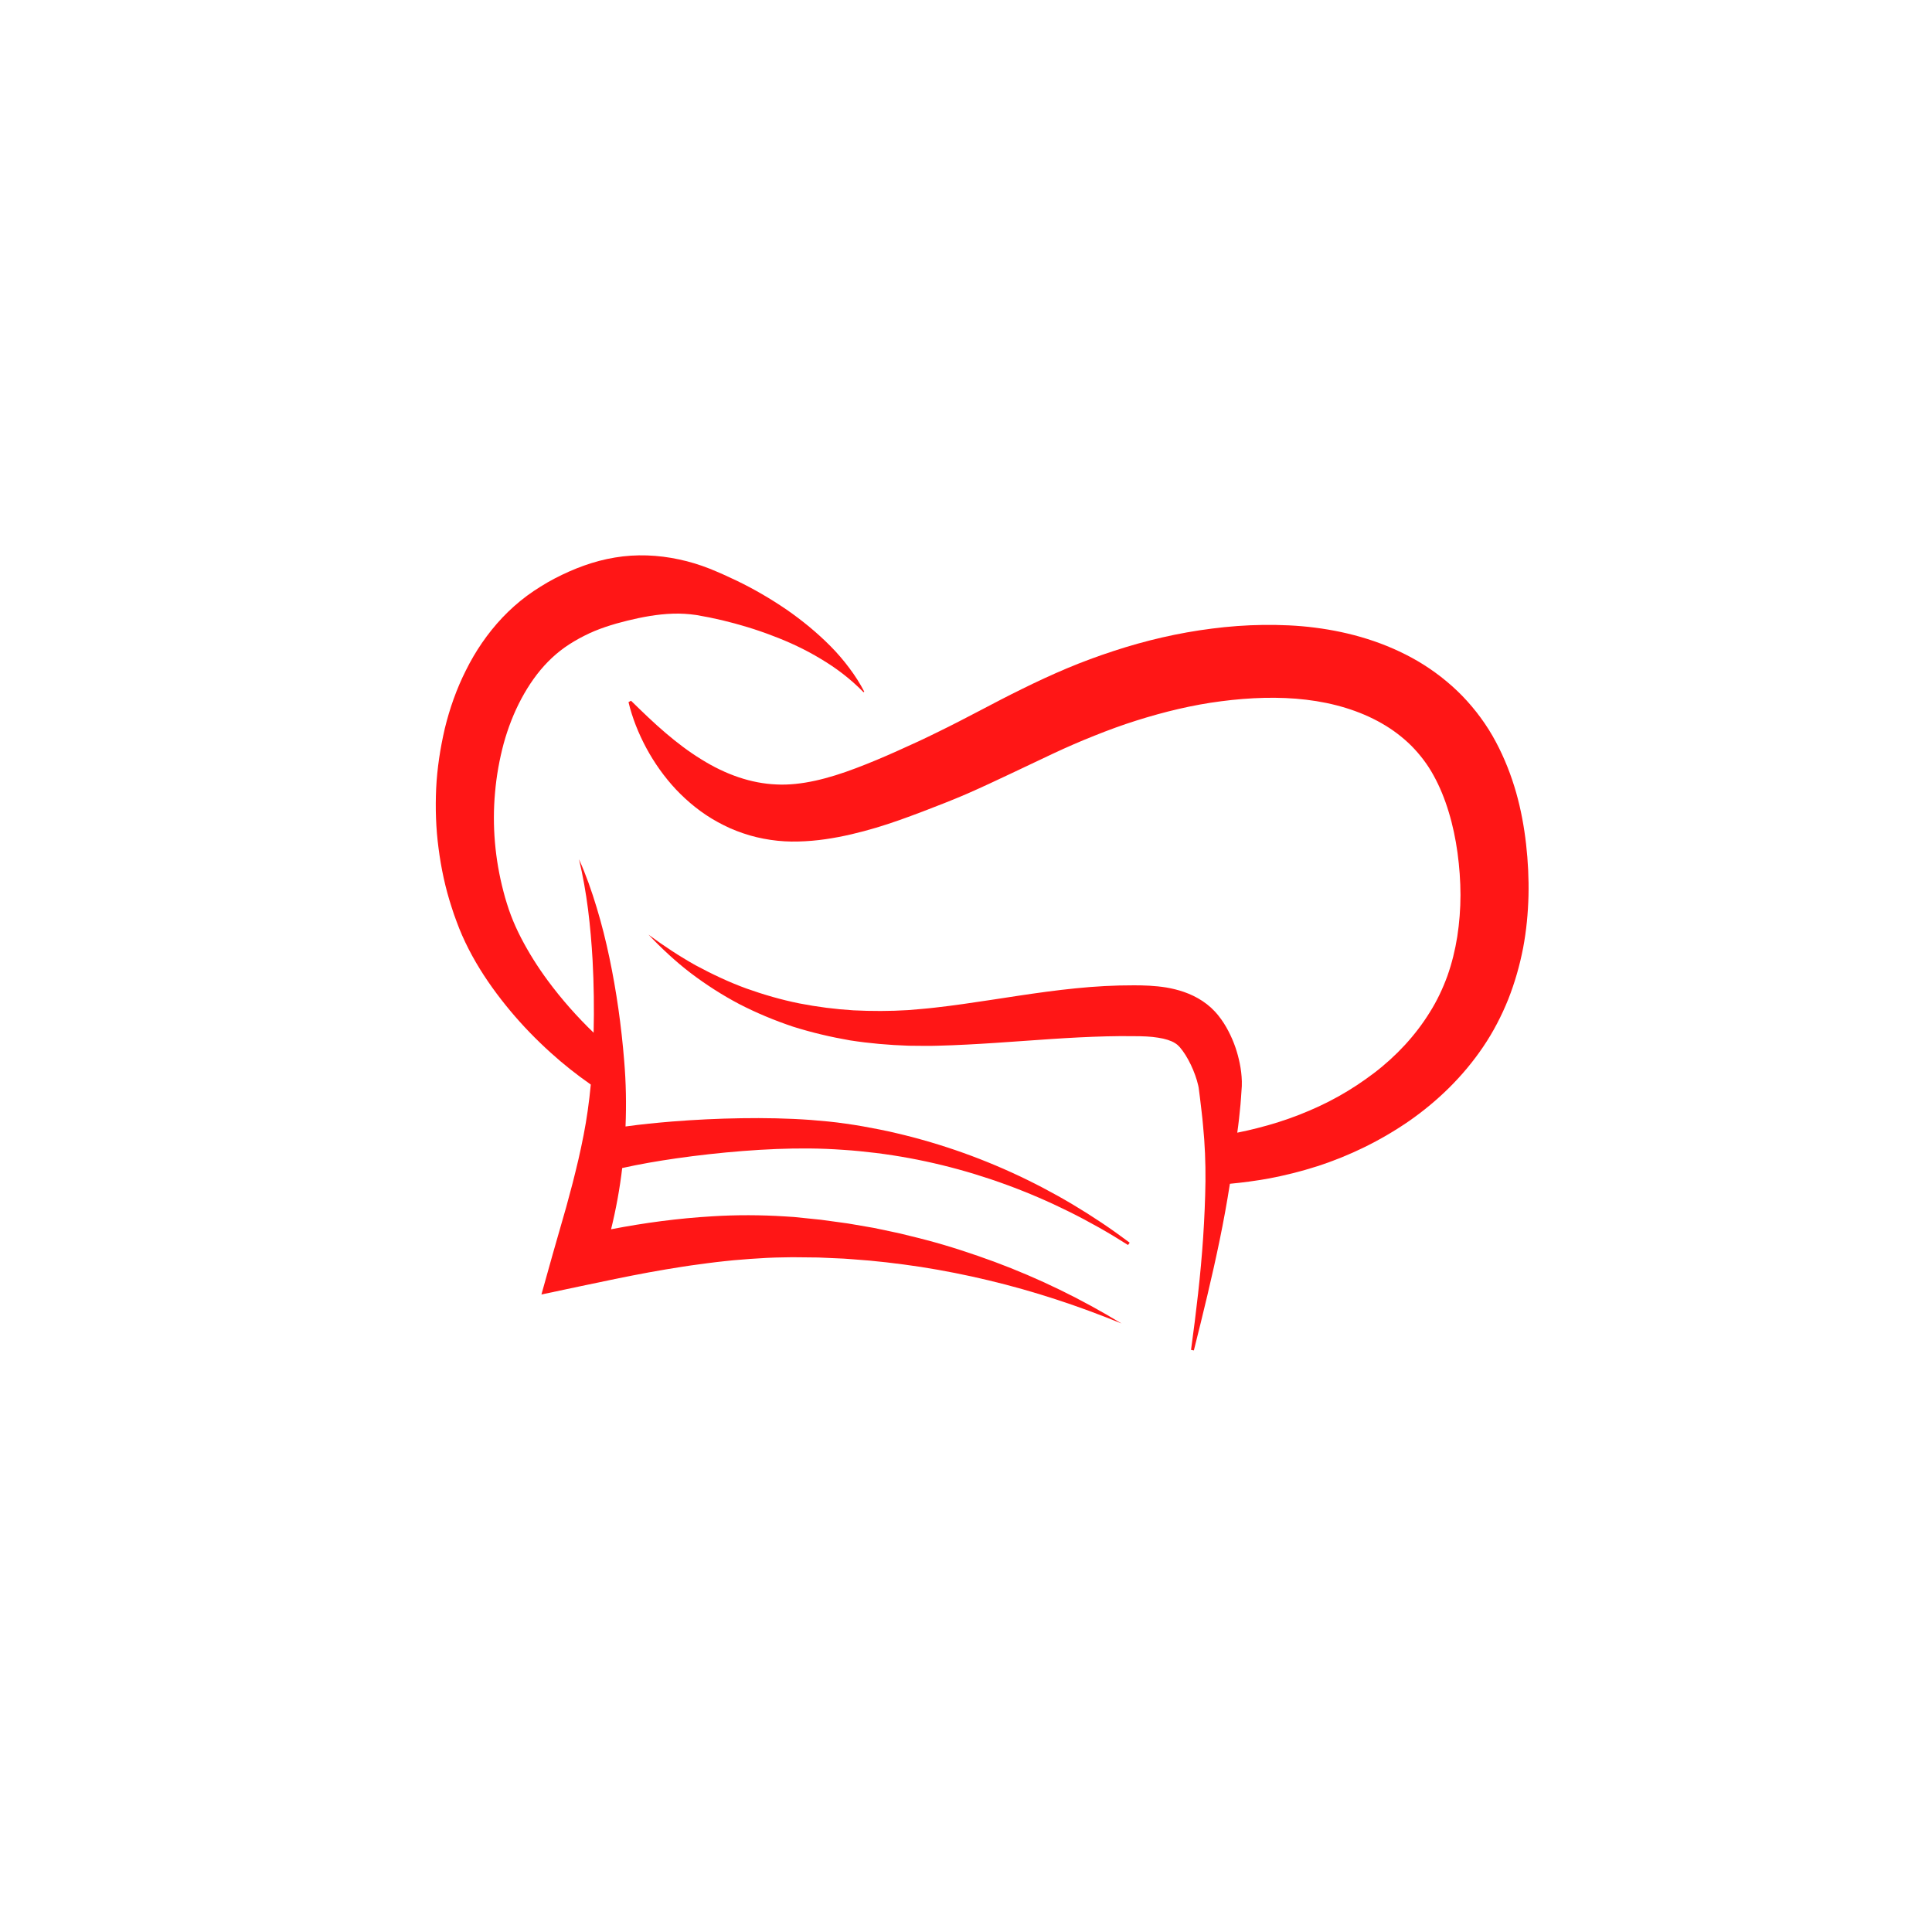 <svg xmlns="http://www.w3.org/2000/svg" xmlns:xlink="http://www.w3.org/1999/xlink" width="500" zoomAndPan="magnify" viewBox="0 0 375 375" height="500" preserveAspectRatio="xMidYMid meet" version="1.0"><defs><g/><clipPath id="5ed3faa801"><path d="M 84 107 L 220 107 L 220 257 L 84 257 Z M 84 107 " clip-rule="nonzero"/></clipPath><clipPath id="2ba4829006"><path d="M 91.5 99.637 L 303.332 128.219 L 283.473 275.387 L 71.645 246.805 Z M 91.5 99.637 " clip-rule="nonzero"/></clipPath><clipPath id="3b487f2fbb"><path d="M 91.5 99.637 L 303.332 128.219 L 283.473 275.387 L 71.645 246.805 Z M 91.5 99.637 " clip-rule="nonzero"/></clipPath><clipPath id="112b6bdb01"><path d="M 121 121 L 297 121 L 297 263 L 121 263 Z M 121 121 " clip-rule="nonzero"/></clipPath><clipPath id="a5d4c566fb"><path d="M 91.5 99.637 L 303.332 128.219 L 283.473 275.387 L 71.645 246.805 Z M 91.5 99.637 " clip-rule="nonzero"/></clipPath><clipPath id="2be3e900dc"><path d="M 91.5 99.637 L 303.332 128.219 L 283.473 275.387 L 71.645 246.805 Z M 91.5 99.637 " clip-rule="nonzero"/></clipPath></defs><g clip-path="url(#5ed3faa801)"><g clip-path="url(#2ba4829006)"><g clip-path="url(#3b487f2fbb)"><path fill="#ff1616" d="M 179.824 240.695 C 178.707 240.383 177.582 240.133 176.457 239.848 L 174.773 239.434 L 173.078 239.066 L 169.672 238.348 L 166.238 237.754 L 164.523 237.465 L 162.801 237.227 L 159.34 236.754 L 155.867 236.398 L 154.125 236.219 L 152.367 236.105 C 147.668 235.809 142.957 235.793 138.285 236.082 C 131.648 236.473 125.074 237.348 118.609 238.602 C 119.566 234.707 120.297 230.727 120.77 226.715 C 124.156 225.957 127.691 225.352 131.219 224.844 C 135.512 224.23 139.844 223.75 144.172 223.41 C 148.504 223.074 152.848 222.875 157.164 222.918 C 159.324 222.941 161.461 223.023 163.613 223.18 C 165.77 223.309 167.922 223.543 170.074 223.797 C 187.273 225.949 204.086 232.16 218.949 241.656 L 219.27 241.203 C 212.184 235.875 204.504 231.293 196.367 227.582 C 188.238 223.879 179.656 221.062 170.82 219.254 C 168.613 218.816 166.391 218.406 164.152 218.098 C 161.914 217.766 159.637 217.562 157.391 217.383 C 152.875 217.055 148.379 216.98 143.887 217.047 C 139.395 217.113 134.91 217.332 130.426 217.688 C 127.422 217.938 124.441 218.227 121.414 218.648 C 121.59 214.383 121.512 210.109 121.152 205.883 C 120.609 199.168 119.672 192.488 118.293 185.922 C 117.605 182.637 116.793 179.383 115.82 176.176 C 114.852 172.973 113.75 169.816 112.383 166.781 C 113.156 170.016 113.723 173.266 114.141 176.535 C 114.555 179.805 114.832 183.086 115.02 186.359 C 115.273 191.066 115.332 195.762 115.223 200.449 C 111.988 197.336 109.012 193.961 106.371 190.398 C 104.383 187.711 102.613 184.898 101.125 182.02 C 100.383 180.578 99.719 179.121 99.168 177.652 C 99.031 177.285 98.887 176.918 98.77 176.551 C 98.641 176.191 98.52 175.816 98.402 175.418 L 98.047 174.254 L 97.73 173.078 C 96.074 166.797 95.5 160.23 96.09 153.805 C 96.363 150.594 96.945 147.395 97.762 144.332 C 98.605 141.277 99.746 138.34 101.188 135.641 C 102.633 132.945 104.352 130.477 106.375 128.43 C 107.383 127.402 108.461 126.48 109.605 125.668 C 110.164 125.277 110.789 124.863 111.43 124.488 C 112.066 124.113 112.715 123.75 113.383 123.418 C 116.035 122.059 118.902 121.172 121.781 120.465 C 124.66 119.762 127.609 119.207 130.625 119.113 C 132.137 119.062 133.633 119.156 135.152 119.375 C 136.812 119.652 138.48 119.988 140.133 120.379 C 143.441 121.176 146.738 122.156 149.945 123.398 C 153.168 124.605 156.312 126.074 159.289 127.875 C 162.285 129.652 165.098 131.781 167.609 134.359 L 167.754 134.254 C 166.926 132.645 165.934 131.105 164.832 129.641 C 163.73 128.168 162.527 126.758 161.223 125.445 C 158.617 122.812 155.723 120.441 152.652 118.309 C 149.562 116.207 146.316 114.309 142.926 112.68 C 141.23 111.863 139.5 111.09 137.738 110.379 C 135.828 109.625 133.824 109.004 131.793 108.582 C 127.723 107.699 123.465 107.523 119.359 108.215 C 115.246 108.887 111.32 110.379 107.645 112.293 C 106.727 112.773 105.824 113.293 104.941 113.848 C 104.055 114.391 103.199 114.977 102.312 115.621 C 100.57 116.91 98.965 118.348 97.504 119.887 C 94.586 122.98 92.242 126.465 90.438 130.105 C 88.602 133.742 87.277 137.543 86.34 141.387 C 85.445 145.246 84.852 149.102 84.66 153.012 C 84.484 156.91 84.609 160.816 85.125 164.672 C 85.625 168.527 86.434 172.344 87.641 176.031 L 88.094 177.414 L 88.59 178.785 C 88.91 179.684 89.309 180.652 89.699 181.555 C 90.504 183.387 91.41 185.137 92.387 186.816 C 94.348 190.18 96.605 193.273 99.031 196.184 C 101.457 199.094 104.082 201.793 106.867 204.309 C 109.328 206.543 111.938 208.605 114.672 210.512 C 114.512 212.199 114.32 213.875 114.078 215.555 C 113.637 218.723 113 221.859 112.289 224.973 C 111.934 226.531 111.535 228.078 111.152 229.629 L 109.91 234.262 L 107.246 243.562 L 107.246 243.566 L 105.09 251.262 L 112.863 249.613 C 117.246 248.688 121.586 247.773 125.945 246.969 C 128.129 246.578 130.301 246.199 132.484 245.867 C 133.578 245.695 134.668 245.539 135.762 245.398 C 136.852 245.238 137.941 245.113 139.035 244.973 C 140.125 244.84 141.219 244.742 142.312 244.621 L 145.594 244.355 C 147.781 244.199 149.973 244.074 152.156 244.055 L 153.797 244.027 L 155.461 244.043 L 158.785 244.078 L 162.105 244.223 L 163.77 244.297 L 165.434 244.418 C 169.867 244.707 174.293 245.246 178.715 245.906 C 183.129 246.602 187.523 247.465 191.891 248.516 C 200.637 250.602 209.246 253.438 217.676 256.883 C 209.898 252.145 201.625 248.109 192.996 244.906 C 188.676 243.324 184.293 241.871 179.824 240.695 Z M 179.824 240.695 " fill-opacity="1" fill-rule="nonzero"/></g></g></g><g clip-path="url(#112b6bdb01)"><g clip-path="url(#a5d4c566fb)"><g clip-path="url(#2be3e900dc)"><path fill="#ff1616" d="M 296.68 173.883 C 296.758 170.512 296.586 167.16 296.211 163.836 C 295.832 160.504 295.223 157.148 294.277 153.812 C 293.32 150.477 292.047 147.184 290.34 143.992 C 288.629 140.754 286.402 137.742 283.836 135.078 C 281.25 132.434 278.312 130.16 275.188 128.324 C 268.91 124.664 262.031 122.691 255.258 121.828 C 251.867 121.383 248.441 121.262 245.141 121.297 C 241.82 121.34 238.512 121.586 235.246 122.008 C 228.707 122.832 222.32 124.332 216.164 126.355 C 213.086 127.359 210.055 128.48 207.09 129.723 C 204.129 130.973 201.219 132.324 198.414 133.711 C 195.602 135.086 192.863 136.523 190.18 137.934 C 187.496 139.34 184.848 140.715 182.211 142 C 180.895 142.656 179.586 143.281 178.277 143.895 L 174.168 145.762 C 171.461 146.98 168.777 148.109 166.121 149.109 C 160.824 151.125 155.496 152.516 150.684 152.262 C 145.785 152.062 140.832 150.332 136.109 147.379 C 133.738 145.922 131.434 144.184 129.184 142.258 C 126.922 140.336 124.738 138.219 122.48 136.012 L 121.992 136.285 C 122.734 139.383 123.93 142.363 125.461 145.215 C 127 148.059 128.902 150.77 131.207 153.234 C 133.52 155.672 136.23 157.887 139.344 159.582 C 140.125 160 140.914 160.406 141.738 160.773 C 142.559 161.129 143.395 161.453 144.25 161.742 C 145.961 162.336 147.738 162.746 149.543 163.016 C 151.34 163.285 153.195 163.391 154.973 163.336 C 156.762 163.289 158.508 163.141 160.211 162.891 C 163.613 162.402 166.855 161.605 169.98 160.68 C 173.105 159.758 176.102 158.648 179.027 157.543 L 183.344 155.867 C 184.832 155.273 186.316 154.676 187.762 154.043 C 190.66 152.773 193.477 151.445 196.246 150.137 L 204.414 146.27 C 207.098 145.012 209.75 143.859 212.43 142.797 C 215.105 141.723 217.797 140.734 220.523 139.875 C 225.969 138.156 231.492 136.816 237.051 136.109 C 242.586 135.391 248.25 135.18 253.516 135.812 C 258.82 136.438 263.891 137.934 268.176 140.391 C 270.324 141.613 272.262 143.09 273.965 144.777 C 275.645 146.488 277.109 148.395 278.273 150.539 C 279.473 152.711 280.449 155.121 281.203 157.633 C 281.973 160.145 282.527 162.793 282.902 165.512 C 283.27 168.234 283.473 170.988 283.48 173.711 C 283.477 176.438 283.262 179.137 282.859 181.777 C 282.441 184.414 281.805 186.984 280.93 189.453 C 280.031 191.906 278.93 194.246 277.523 196.477 C 274.766 200.949 271.039 204.969 266.707 208.273 C 264.52 209.93 262.188 211.477 259.762 212.828 C 257.332 214.191 254.789 215.355 252.168 216.383 C 249.547 217.406 246.844 218.262 244.082 218.957 C 242.781 219.293 241.477 219.59 240.152 219.852 C 240.207 219.418 240.273 218.992 240.328 218.559 C 240.453 217.621 240.547 216.688 240.641 215.746 C 240.742 214.809 240.836 213.867 240.891 212.922 L 240.988 211.5 L 241.035 210.793 L 241.039 209.867 C 241.008 208.664 240.863 207.535 240.641 206.438 C 240.199 204.242 239.5 202.18 238.438 200.145 C 237.91 199.125 237.285 198.117 236.473 197.105 C 236.258 196.852 236.059 196.602 235.82 196.348 C 235.57 196.09 235.316 195.832 235.055 195.586 C 234.785 195.352 234.512 195.121 234.234 194.898 C 233.953 194.684 233.664 194.488 233.379 194.285 C 231.031 192.742 228.578 192.055 226.363 191.668 C 224.137 191.312 222.031 191.254 220.141 191.25 C 216.297 191.238 212.5 191.453 208.762 191.836 C 201.281 192.582 194.047 193.891 186.895 194.887 C 185.105 195.137 183.32 195.375 181.539 195.57 C 179.742 195.785 178.016 195.906 176.242 196.062 C 172.723 196.281 169.191 196.281 165.66 196.105 C 162.133 195.887 158.617 195.438 155.137 194.758 C 151.656 194.055 148.23 193.066 144.859 191.863 C 141.496 190.637 138.238 189.094 135.043 187.375 C 131.875 185.609 128.836 183.59 125.867 181.41 C 128.398 184.074 131.105 186.609 134.062 188.871 C 137.027 191.117 140.184 193.148 143.512 194.902 C 146.855 196.621 150.348 198.078 153.945 199.281 C 157.559 200.418 161.258 201.289 165.008 201.938 C 168.766 202.52 172.555 202.848 176.359 202.973 L 179.211 203 C 180.164 203.02 181.105 203 182.039 202.973 C 183.91 202.93 185.777 202.848 187.637 202.754 C 195.066 202.379 202.355 201.711 209.484 201.355 C 213.051 201.184 216.57 201.066 220.059 201.121 C 220.941 201.121 221.777 201.137 222.559 201.18 C 223.348 201.223 224.098 201.301 224.785 201.414 C 226.172 201.621 227.312 201.992 228.047 202.453 L 228.312 202.629 C 228.391 202.695 228.469 202.758 228.551 202.816 C 228.617 202.891 228.688 202.953 228.762 203.016 L 229.02 203.285 C 229.375 203.688 229.754 204.223 230.121 204.801 C 230.844 205.961 231.5 207.332 231.98 208.684 C 232.223 209.359 232.426 210.035 232.566 210.656 C 232.594 210.805 232.621 210.953 232.66 211.102 L 232.746 211.77 L 232.914 213.098 C 233.031 213.984 233.133 214.875 233.23 215.762 C 233.332 216.652 233.438 217.547 233.508 218.445 C 233.867 222.031 234.012 225.652 233.98 229.277 C 233.934 232.898 233.77 236.535 233.531 240.176 C 233.047 247.453 232.176 254.738 231.18 262.008 L 231.727 262.117 C 233.512 254.996 235.266 247.859 236.754 240.621 C 237.496 237.031 238.152 233.414 238.723 229.77 C 241.223 229.535 243.719 229.207 246.211 228.754 C 249.402 228.16 252.582 227.363 255.707 226.359 C 261.961 224.336 267.977 221.398 273.48 217.609 C 279.008 213.762 283.988 208.953 287.875 203.195 C 289.824 200.332 291.453 197.184 292.754 193.953 C 294.031 190.715 294.98 187.375 295.633 184.012 C 296.273 180.645 296.59 177.254 296.68 173.883 Z M 296.68 173.883 " fill-opacity="1" fill-rule="nonzero"/></g></g></g><g fill="#000000" fill-opacity="1"><g transform="translate(187.5, 201.75)"><g/></g></g></svg>